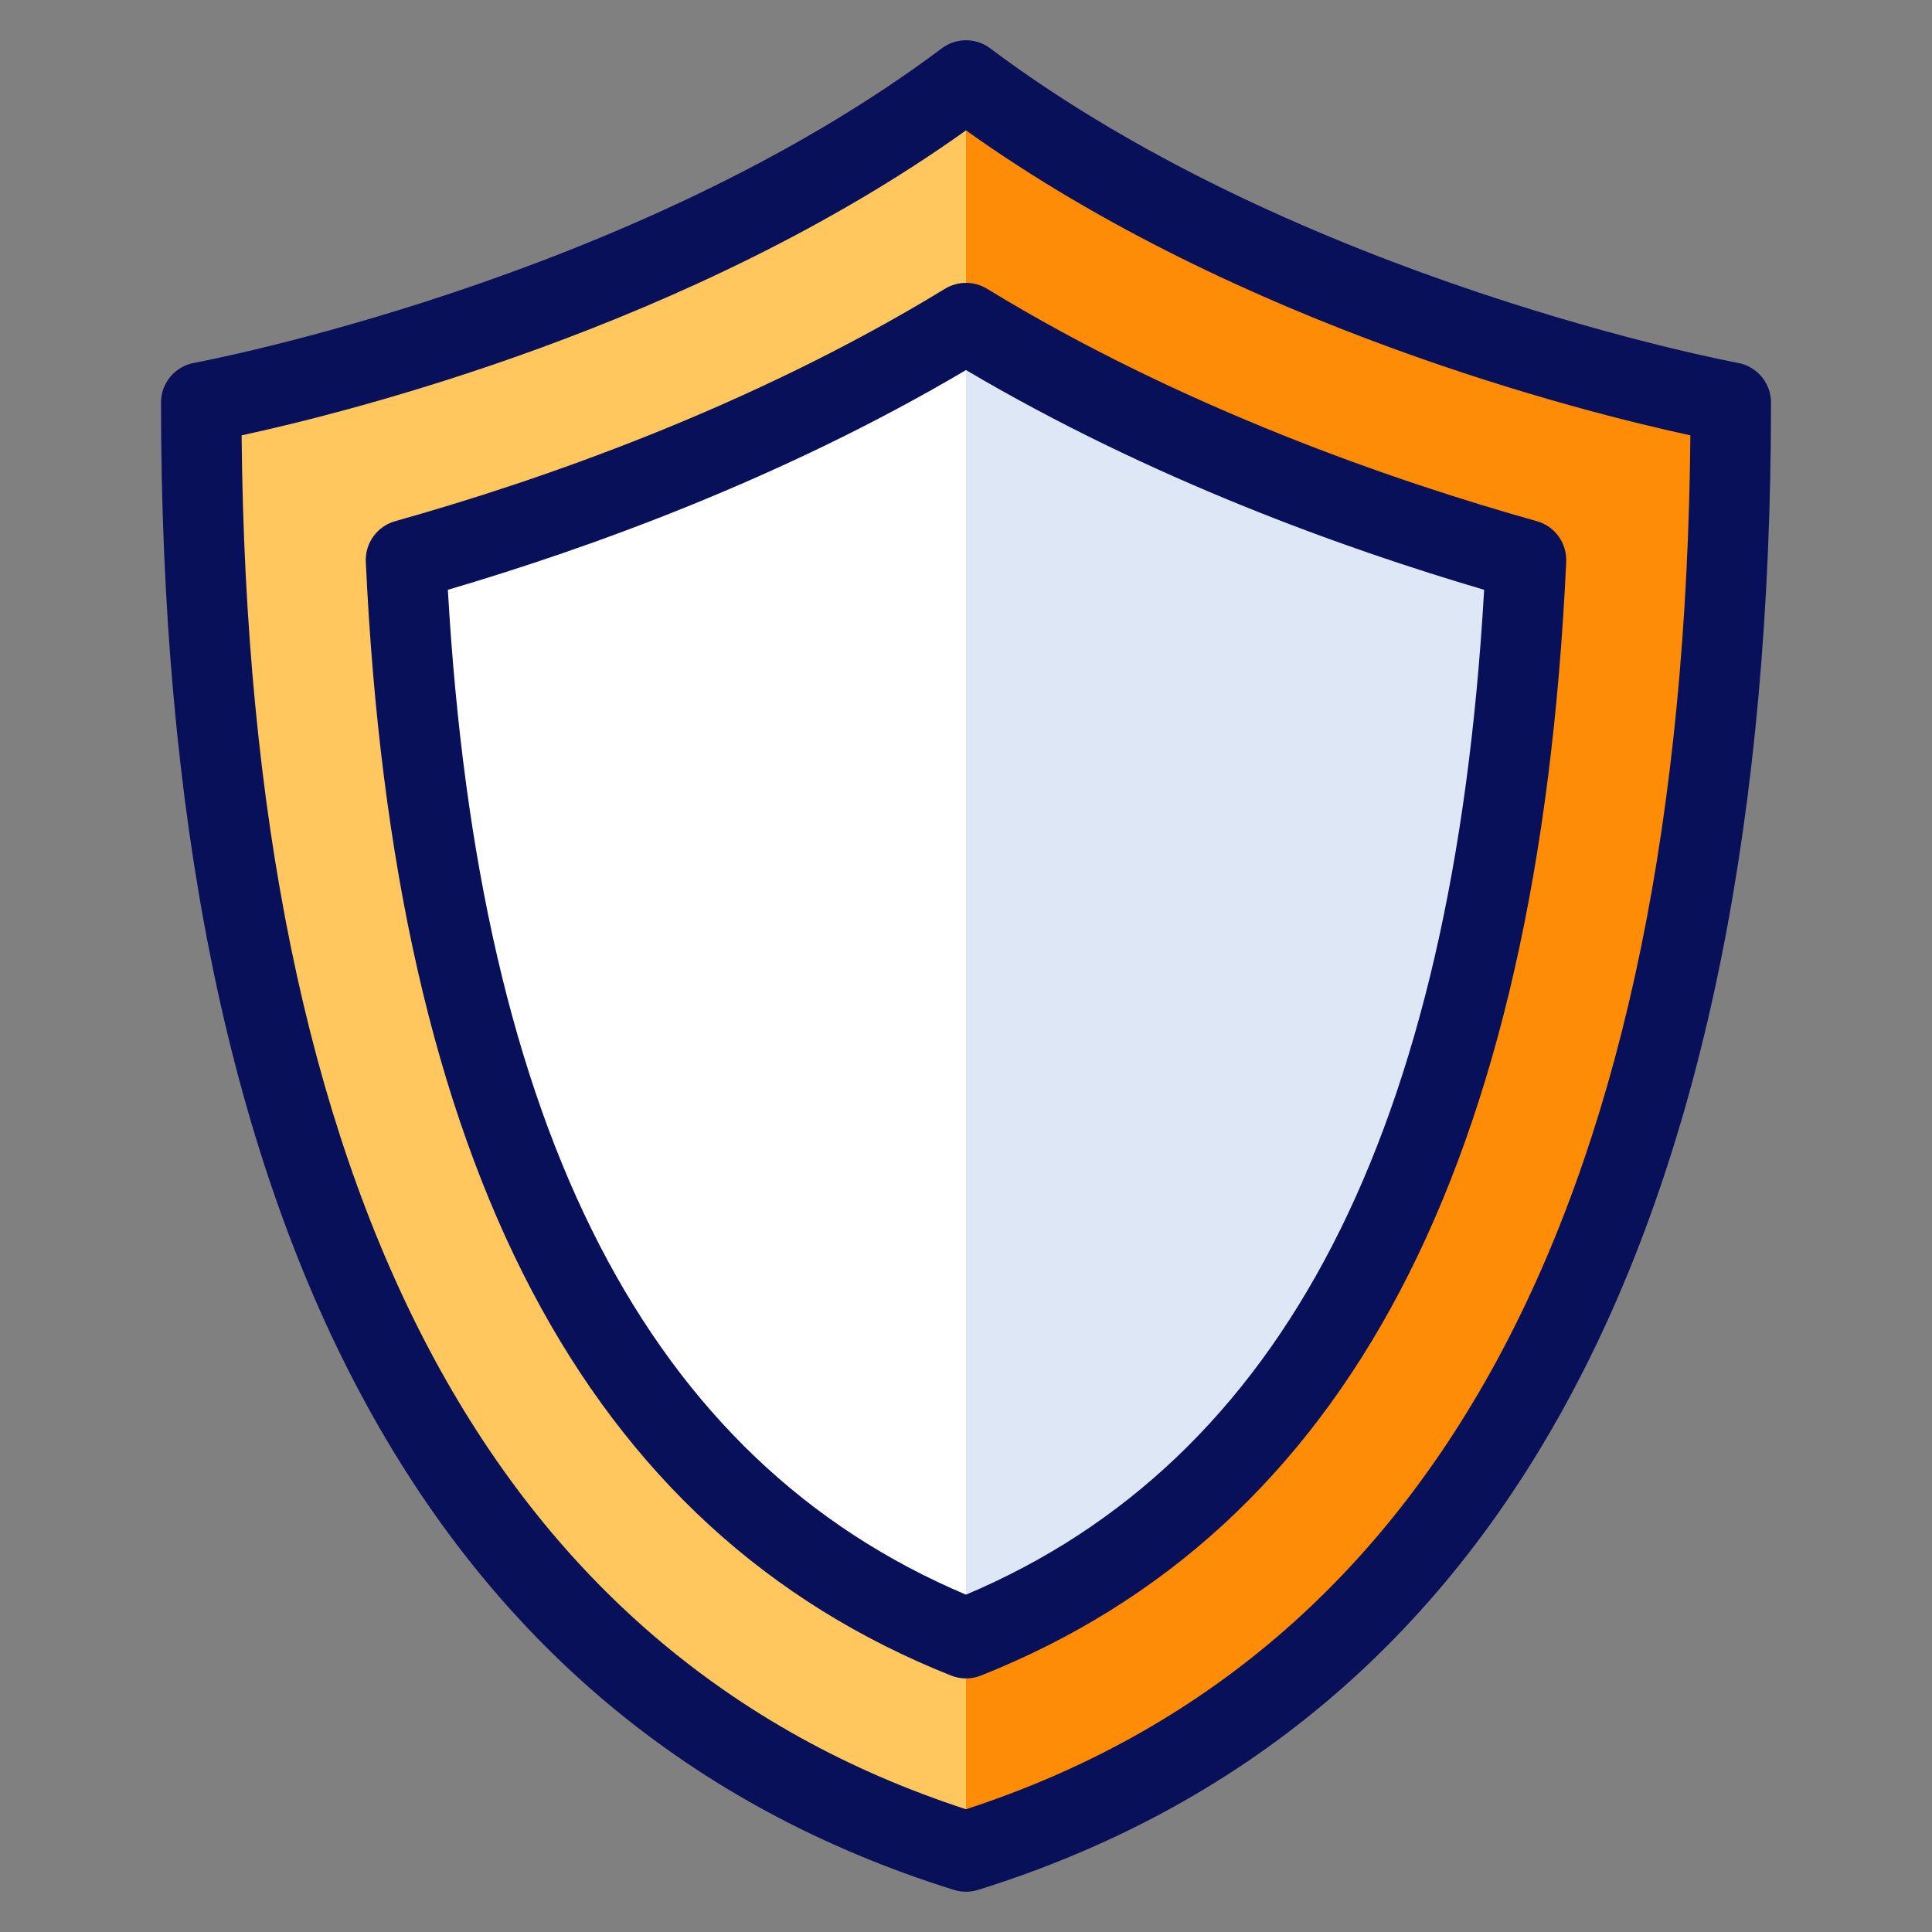 <!-- icon666.com - MILLIONS vector ICONS FREE --><svg id="Reference" viewBox="0 0 48 48" xmlns="http://www.w3.org/2000/svg"><rect x="0" y="0" width="48" height="48" fill="#808080" stroke="none"/><path d="m24 46c16-5 19-22 19-36 0 0-11-2-19-8-8 6-19 8-19 8 0 14 3 31 19 36z" fill="#ffc75d"></path><path d="m43 10s-11-2-19-8v44c16-5 19-22 19-36z" fill="#ff8c07"></path><path d="m24 40.7c-8.666-3.448-13.238-12.246-13.912-26.788 3.59-1.008 8.945-2.852 13.912-5.884 4.967 3.032 10.322 4.876 13.912 5.884-.674 14.542-5.246 23.34-13.912 26.788z" fill="#fff"></path><path d="m37.912 13.912c-3.59-1.008-8.945-2.852-13.912-5.884v32.672c8.666-3.448 13.238-12.246 13.912-26.788z" fill="#dee7f6"></path><g fill="#09105a"><path d="m24 47c-.101 0-.201-.015-.298-.045-13.074-4.086-19.702-16.519-19.702-36.955 0-.483.346-.897.821-.984.108-.02 10.869-2.034 18.579-7.816.355-.267.845-.267 1.2 0 7.71 5.782 18.471 7.796 18.579 7.816.475.087.821.501.821.984 0 20.436-6.628 32.869-19.702 36.955-.097.03-.198.045-.298.045zm-17.997-36.184c.169 18.816 6.222 30.295 17.997 34.134 11.775-3.838 17.827-15.317 17.997-34.134-2.668-.577-11.175-2.704-17.997-7.577-6.822 4.873-15.329 7-17.997 7.577z"></path><path d="m24 41.7c-.125 0-.251-.023-.37-.071-9.089-3.616-13.846-12.667-14.542-27.671-.021-.465.281-.883.729-1.009 3.55-.997 8.802-2.808 13.662-5.775.319-.195.723-.195 1.042 0 4.86 2.967 10.112 4.778 13.662 5.775.448.126.75.544.729 1.009-.696 15.003-5.452 24.055-14.542 27.671-.119.047-.244.071-.37.071zm-12.873-27.047c.767 13.454 4.984 21.631 12.873 24.966 7.889-3.334 12.105-11.512 12.873-24.966-3.502-1.03-8.312-2.762-12.873-5.459-4.561 2.697-9.37 4.429-12.873 5.459z"></path></g></svg>